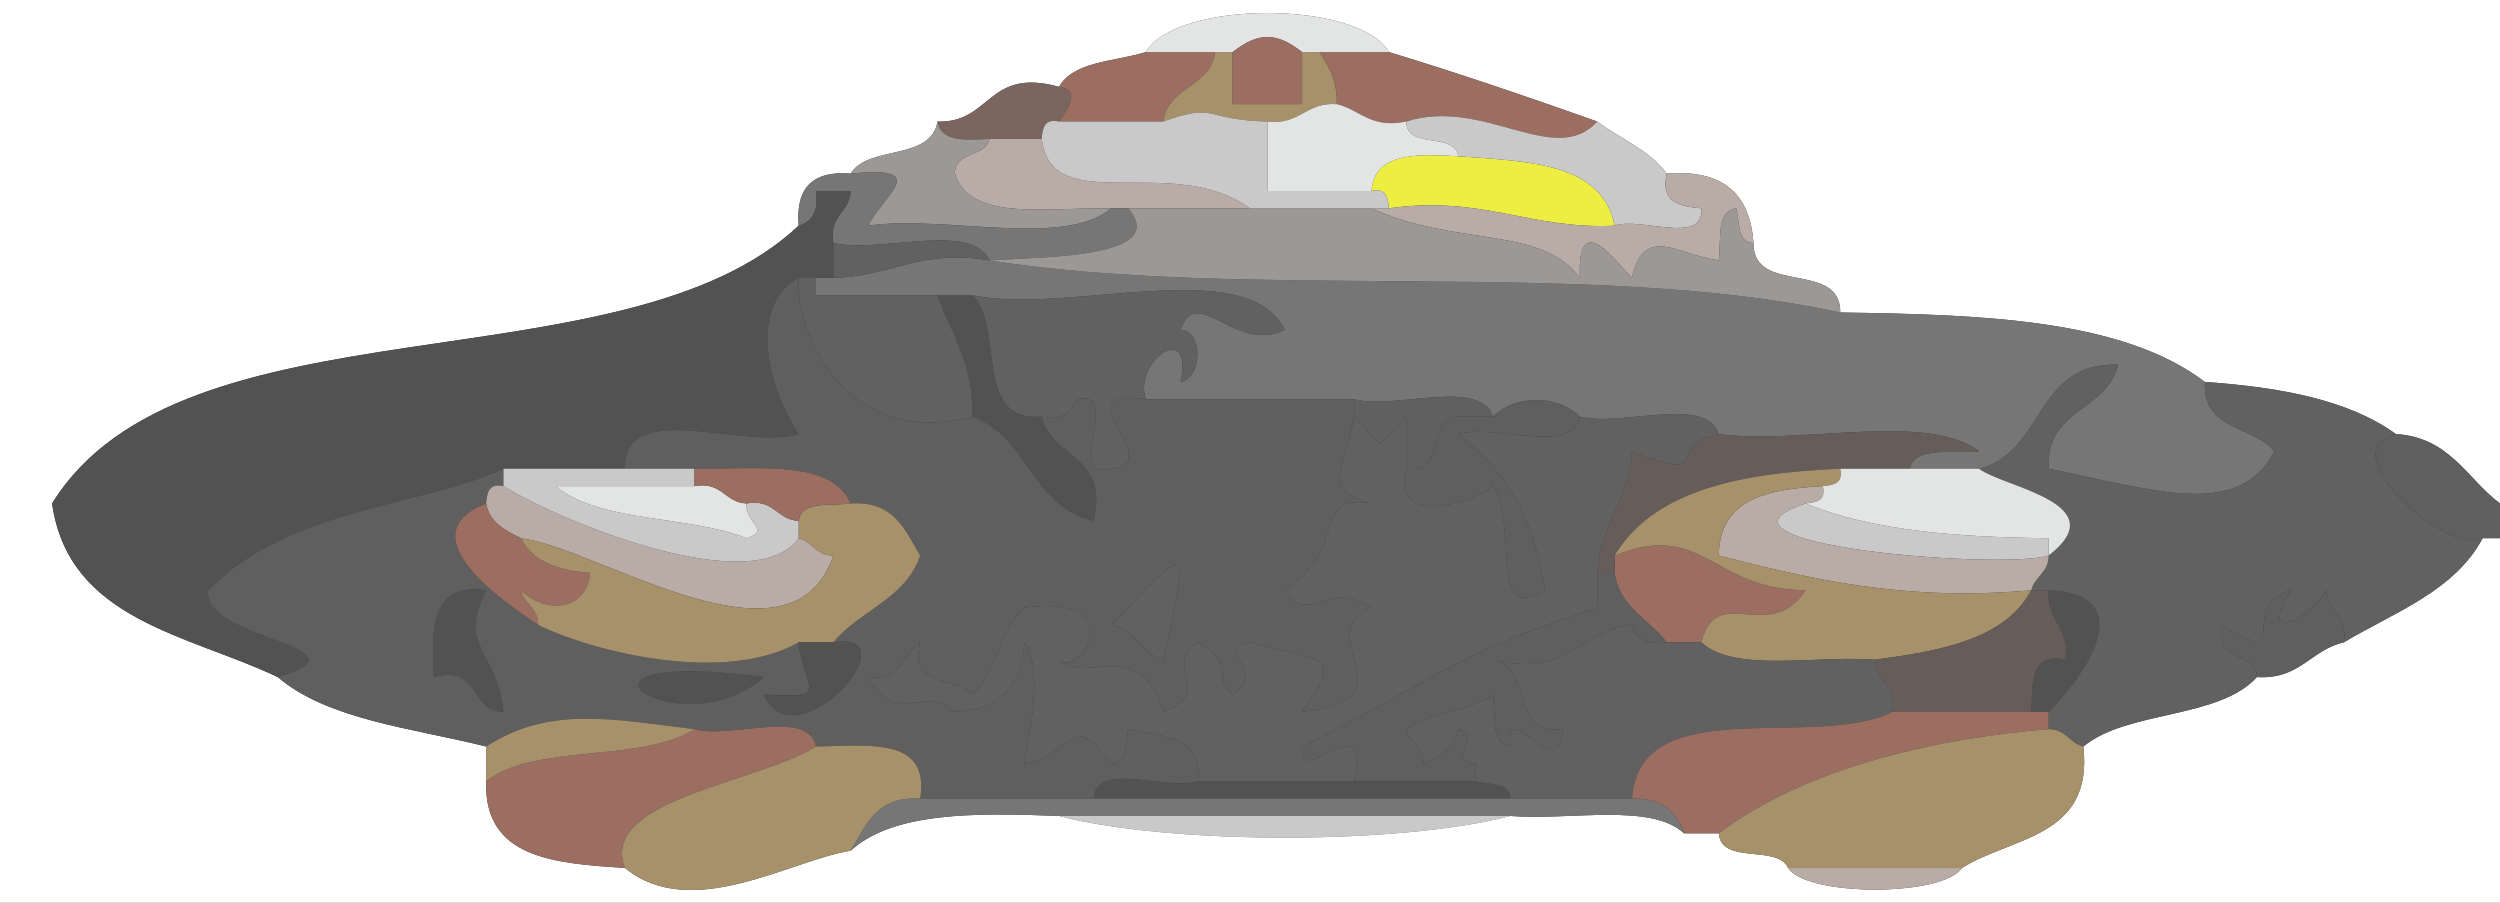 <?xml version="1.0" encoding="iso-8859-1"?>
<!-- Generator: Adobe Illustrator 13.0.2, SVG Export Plug-In . SVG Version: 6.00 Build 14948)  -->
<!DOCTYPE svg PUBLIC "-//W3C//DTD SVG 1.1//EN" "http://www.w3.org/Graphics/SVG/1.1/DTD/svg11.dtd">
<svg version="1.1" id="Layer_1" xmlns="http://www.w3.org/2000/svg" xmlns:xlink="http://www.w3.org/1999/xlink" x="0px" y="0px"
	 width="144px" height="52px" viewBox="0 0 144 52" style="enable-background:new 0 0 144 52;" xml:space="preserve">
<rect x="0" y="0" width="144" height="52" fill="#333333" stroke="none"/>
<g>
	<g>
		<path style="fill-rule:evenodd;clip-rule:evenodd;fill:#B9ACA6;" d="M57,8c1,0,2,0,3,0c0.566,4.646,7.497,0.747,12,4
			c-2.333,0-4.667,0-7,0c-0.333,0-0.667,0-1,0c-3.592-0.075-8.143,0.81-9-2C55.012,8.678,56.752,9.086,57,8z"/>
		<path style="fill-rule:evenodd;clip-rule:evenodd;fill:#EDED42;" d="M79,11c0.147-2.186,2.52-2.147,5-2c4.033,0.3,8.299,0.368,9,4
			c-4.9,0.234-7.571-1.762-13-1C79.943,11.39,79.851,10.816,79,11z"/>
		<path style="fill-rule:evenodd;clip-rule:evenodd;fill:#525252;" d="M56,24c0.101-3.101-1.223-4.777-2-7c0.667,0,1.333,0,2,0
			c1.89,1.776,0.006,7.327,4,7c0.558,2.442,3.869,2.131,3,6C59.443,29.224,59.229,25.104,56,24z"/>
		<path style="fill-rule:evenodd;clip-rule:evenodd;fill:#CAC9C9;" d="M118,32c-2.743,0.854-21.043-0.662-14-3
			c3.78,1.554,8.716,1.95,14,2C118,31.333,118,31.667,118,32z"/>
		<path style="fill-rule:evenodd;clip-rule:evenodd;fill:#9C6E61;" d="M93,32c5.092-2.059,5.589,1.961,11,2
			c-2.07,3.162-5.162-0.492-6,3c-0.667,0-1.333,0-2,0c-0.997-1.336-2.703-1.964-3-4C93,32.667,93,32.333,93,32z"/>
		<path style="fill-rule:evenodd;clip-rule:evenodd;fill:#525252;" d="M28,34c-1.685,3.336,0.635,3.414,1,7
			c-1.987-0.013-1.271-2.729-4-2C24.803,36.137,24.875,33.542,28,34z"/>
		<path style="fill-rule:evenodd;clip-rule:evenodd;fill:#525252;" d="M117,41c0.096-1.571-0.134-3.467,2-3
			c0.225-1.891-1.127-2.206-1-4c5.702,0.254,1.581,5.472,0,7C117.667,41,117.333,41,117,41z"/>
		<path style="fill-rule:evenodd;clip-rule:evenodd;fill:#525252;" d="M44,39C39.159,43.229,30.524,37.248,44,39L44,39z"/>
		<path style="fill-rule:evenodd;clip-rule:evenodd;fill:#525252;" d="M63,46c0.125-2.209,4.242-0.425,6-1c3,0,6,0,9,0
			c2.333,0,4.667,0,7,0c0.776,0.224,1.973,0.027,2,1C79,46,71,46,63,46z"/>
		<path style="fill-rule:evenodd;clip-rule:evenodd;fill:#CAC9C9;" d="M87,47c-6.348,1.664-19.652,1.664-26,0
			C69.667,47,78.333,47,87,47z"/>
		<path style="fill-rule:evenodd;clip-rule:evenodd;fill:#FFFFFF;" d="M28,45c-0.134,4.467,3.946,4.721,8,5
			c3.842,3.124,9.515-0.447,13-1c2.44-2.227,7.14-2.193,12-2c6.348,1.664,19.652,1.664,26,0c3.396,0.271,8.107-0.774,10,1
			c0.667,0,1.333,0,2,0c0.15,1.85,3.386,0.613,4,2c1.078,1.655,8.922,1.655,10,0c2.859-1.808,7.6-1.734,7-7
			c2.557-2.11,7.771-1.562,10-4c2.487,0.154,3.096-1.571,5-2c2.925-1.741,6.38-2.954,8-6c0.333,0,0.667,0,1,0c0,7,0,14,0,21
			c-48,0-96,0-144,0C0,34.667,0,17.333,0,0c48,0,96,0,144,0c0,9.667,0,19.333,0,29c-1.912-1.422-2.868-3.799-6-4
			c-2.706-1.96-6.636-2.698-11-3c-4.73-3.604-12.78-3.886-21-4c0.031-3.032-5.031-0.968-5-4c-0.188-2.813-1.739-4.26-5-4
			c-0.981-1.352-2.668-1.999-4-3c-3.935-1.398-7.909-2.758-12-4c-1.752-3-12.249-3-14,0c-1.78,0.553-4.153,0.514-5,2
			c-4.146-1.146-3.896,2.104-7,2c-0.375,2.292-4,1.333-5,3c-2.182-0.182-3.182,0.818-3,3c-10.126,9.54-35.495,3.838-43,16
			c0.949,6.718,7.801,7.533,13,10c2.875,2.459,7.734,2.933,12,4C28,43.667,28,44.333,28,45z"/>
		<path style="fill-rule:evenodd;clip-rule:evenodd;fill:#9C6E61;" d="M66,3c1.333,0,2.667,0,4,0c-0.294,2.039-2.706,1.961-3,4
			c-2,0-4,0-6,0c0.615-0.89,1.208-1.789,0-2C61.847,3.514,64.22,3.553,66,3z"/>
		<path style="fill-rule:evenodd;clip-rule:evenodd;fill:#A7916B;" d="M75,3c0.333,0,0.667,0,1,0c0.529,0.804,1.043,1.624,1,3
			c-1.794-0.127-2.109,1.224-4,1c-3.736-0.09-2.85-1.121-6,0c0.294-2.039,2.706-1.961,3-4c0.333,0,0.667,0,1,0c0,1,0,2,0,3
			c1.333,0,2.667,0,4,0C75,5,75,4,75,3z"/>
		<path style="fill-rule:evenodd;clip-rule:evenodd;fill:#9C6E61;" d="M76,3c1.333,0,2.667,0,4,0c4.091,1.242,8.065,2.602,12,4
			c-2.441,2.698-6.52-1.423-11,0c-2.09,0.423-2.647-0.686-4-1C77.043,4.624,76.529,3.804,76,3z"/>
		<path style="fill-rule:evenodd;clip-rule:evenodd;fill:#7A665F;" d="M54,7c3.104,0.104,2.854-3.146,7-2
			c1.208,0.211,0.615,1.11,0,2c-0.851-0.184-0.943,0.39-1,1c-1,0-2,0-3,0C55.581,8.086,54.168,8.165,54,7z"/>
		<path style="fill-rule:evenodd;clip-rule:evenodd;fill:#CAC9C9;" d="M81,7c4.48-1.423,8.559,2.698,11,0
			c1.332,1.001,3.019,1.648,4,3c-0.367,1.701,0.78,1.887,2,2c0.169,2.168-3.547,0.453-5,1c-0.701-3.632-4.967-3.7-9-4
			C83.773,7.56,81.016,8.651,81,7z"/>
		<path style="fill-rule:evenodd;clip-rule:evenodd;fill:#E3E5E4;" d="M73,7c1.891,0.224,2.206-1.127,4-1
			c1.353,0.314,1.91,1.423,4,1c0.016,1.651,2.773,0.56,3,2c-2.48-0.147-4.853-0.186-5,2c-2,0-4,0-6,0C73,9.667,73,8.333,73,7z"/>
		<path style="fill-rule:evenodd;clip-rule:evenodd;fill:#9C9896;" d="M54,7c0.168,1.165,1.581,1.086,3,1
			c-0.248,1.086-1.988,0.678-2,2c0.857,2.81,5.408,1.925,9,2c-2.696,2.304-9.645,0.355-14,1c0.863-1.753,3.725-3.474-1-3
			C50,8.333,53.625,9.292,54,7z"/>
		<path style="fill-rule:evenodd;clip-rule:evenodd;fill:#767676;" d="M46,13c-0.182-2.182,0.818-3.182,3-3
			c4.725-0.474,1.863,1.247,1,3c4.355-0.645,11.304,1.304,14-1c0.333,0,0.667,0,1,0c2.34,2.841-4.624,2.781-8,3
			c14.998,2.335,34.783-0.117,49,3c8.22,0.114,16.27,0.396,21,4c-0.155,2.822,2.827,2.506,4,4c-2.043,3.93-6.85,2.242-13,1
			c-0.178-3.511,3.378-3.289,4-6c-4.814-0.147-4.243,5.091-8,6c-1.333,0-2.667,0-4,0c0.31-1.357,2.504-0.829,4-1
			c-3.025-2.308-10.314-0.353-15-1c-0.745-2.255-5.609-0.391-8-1c-1.313-1.283-3.687-1.283-5,0c-0.745-2.255-5.609-0.391-8-1
			c-4,0-8,0-12,0c-0.745-2.191,2.745-4.642,2-1c1.274-0.226,1.311-2.985,0-3c0.92-2.726,3.126,1.397,6,0
			c-2.207-4.46-12.516-0.817-18-2c-0.667,0-1.333,0-2,0c-2.333,0-4.667,0-7,0c0-0.333,0-0.667,0-1c0.333,0,0.667,0,1,0
			c3.292-0.042,4.979-1.688,9-1c-1.064-2.27-6.286-0.381-9-1c-0.282-1.615,0.945-1.722,1-3c-0.667,0-1.333,0-2,0
			C47.163,12.163,46.779,12.779,46,13z"/>
		<path style="fill-rule:evenodd;clip-rule:evenodd;fill:#B9ACA6;" d="M96,10c3.261-0.26,4.812,1.187,5,4
			c-0.973-0.027-0.776-1.224-1-2c-1.172,0.162-0.844,1.823-1,3c-2.333-0.304-4.309-2.135-5,1c-0.761-0.686-3.173-4.214-3,0
			c-2.227-3.006-7.14-1.78-12-4c0.333,0,0.667,0,1,0c5.429-0.762,8.1,1.234,13,1c1.453-0.547,5.169,1.168,5-1
			C96.78,11.887,95.633,11.701,96,10z"/>
		<path style="fill-rule:evenodd;clip-rule:evenodd;fill:#9C9896;" d="M79,12c4.86,2.22,9.773,0.994,12,4
			c-0.173-4.214,2.239-0.686,3,0c0.691-3.135,2.667-1.304,5-1c0.156-1.177-0.172-2.838,1-3c0.224,0.776,0.027,1.973,1,2
			c-0.031,3.032,5.031,0.968,5,4c-14.217-3.117-34.002-0.665-49-3c3.376-0.219,10.34-0.159,8-3c2.333,0,4.667,0,7,0
			C74.333,12,76.667,12,79,12z"/>
		<path style="fill-rule:evenodd;clip-rule:evenodd;fill:#525252;" d="M48,14c0,0.667,0,1.333,0,2c-0.333,0-0.667,0-1,0
			s-0.667,0-1,0c-2.831,1.534-1.934,6.067,0,9c-3.042,0.958-10.142-2.142-10,2c-2.333,0-4.667,0-7,0c-4.797,2.185-12.446,2.279-17,7
			c-0.506,2.825,9.804,3.285,4,5c-5.199-2.467-12.051-3.282-13-10c7.505-12.162,32.874-6.46,43-16c0.779-0.221,1.163-0.837,1-2
			c0.667,0,1.333,0,2,0C48.945,12.278,47.718,12.385,48,14z"/>
		<path style="fill-rule:evenodd;clip-rule:evenodd;fill:#616161;" d="M114,27c3.757-0.909,3.186-6.147,8-6
			c-0.622,2.711-4.178,2.489-4,6c6.15,1.242,10.957,2.93,13-1c-1.173-1.494-4.155-1.178-4-4c4.364,0.302,8.294,1.04,11,3
			c-3.874,0.939,2.963,7.063,5,6c-1.62,3.046-5.075,4.259-8,6c0.282-1.615-0.945-1.722-1-3c-0.935,1.682-4.074,3.124-2,0
			c-3.268,0.727,0.248,4.693-4,2c-0.551,2.217,1.909,1.424,2,3c-2.229,2.438-7.443,1.89-10,4c-0.81-0.19-0.997-1.003-2-1
			c0-0.333,0-0.667,0-1c1.581-1.528,5.702-6.746,0-7c-0.333,0-0.667,0-1,0c0.19-0.81,1.003-0.997,1-2
			C121.91,28.983,115.349,28.063,114,27z"/>
		<path style="fill-rule:evenodd;clip-rule:evenodd;fill:#5F5F5F;" d="M36,27c-0.142-4.142,6.958-1.042,10-2
			c-1.934-2.933-2.831-7.466,0-9c-0.274,2.654,2.434,9.956,10,8c3.229,1.104,3.443,5.224,7,6c0.869-3.869-2.442-3.558-3-6
			c1.163,0.163,1.779-0.221,2-1c2.715-0.715-0.715,4.716,2,4c3.331-0.314-3.011-4.74,2-4c4,0,8,0,12,0c0,0.333,0,0.667,0,1
			c-0.304,2.333-2.135,4.309,1,5c-3.587-0.639-1.228,2.69-5,5c1.5,2.146,2.445-0.716,5,1c-3.715,1.603,2.696,5.309-4,6
			c2.492-3.526,1.09-2.849-3-4c-2.259,0.56,1.213,1.56-1,3c-1.377-1.001,0.427-1.648-2-3c-2.156,1.489,1.094,2.823-2,4
			c-1.322-4.453-4.414-1.499-6-3c1.166,1.104,4.26-3.812-2-3c-1.444,1.223-1.517,3.816-3,5c-0.933-1.067-3.689-0.312-3-3
			c-1.017,0.649-1.034,2.299-3,2c1.614,2.924,3.167,0.394,5,2c2.544-0.122,3.878-1.455,4-4c1.137,1.425,0.275,5.425,0,7
			c2.775-0.545,2.829-3.242,5,0c0.973-0.027,0.776-1.224,1-2c1.912,0.421,4.304,0.362,4,3c-1.758,0.575-5.875-1.209-6,1
			c-3.333,0-6.667,0-10,0c0.582-3.582-2.959-3.04-6-3c-0.431-2.236-4.928-0.405-7-1c-4.711-0.564-8.332-1.374-12,1
			c-4.266-1.067-9.125-1.541-12-4c5.804-1.715-4.506-2.175-4-5c4.554-4.721,12.203-4.815,17-7c0,0.333,0,0.667,0,1
			c-0.851-0.184-0.943,0.39-1,1c-4.641,1.821,1.041,5.686,3,7c3.368,1.633,10.817,3.388,15,1c0.256,2.635,2.06,3.282-2,3
			c1.813,4.084,8.65-3.715,4-3c1.497-1.837,4.173-2.493,5-5c-0.87-1.464-1.497-3.17-4-3c-1.105-2.561-5.37-1.964-9-2
			C38.667,27,37.333,27,36,27z M64,36c1.427,0.239,1.687,1.646,3,2C68.772,30.237,68.074,31.925,64,36z M44,39
			C30.524,37.248,39.159,43.229,44,39L44,39z M25,39c2.729-0.729,2.013,1.987,4,2c-0.365-3.586-2.685-3.664-1-7
			C24.875,33.542,24.803,36.137,25,39z"/>
		<path style="fill-rule:evenodd;clip-rule:evenodd;fill:#616161;" d="M46,16c0.333,0,0.667,0,1,0c0,0.333,0,0.667,0,1
			c2.333,0,4.667,0,7,0c0.777,2.223,2.101,3.899,2,7C48.434,25.956,45.726,18.654,46,16z"/>
		<path style="fill-rule:evenodd;clip-rule:evenodd;fill:#5F5F5F;" d="M143,31c-2.037,1.063-8.874-5.061-5-6
			c3.132,0.201,4.088,2.578,6,4c0,0.667,0,1.333,0,2C143.667,31,143.333,31,143,31z"/>
		<path style="fill-rule:evenodd;clip-rule:evenodd;fill:#5F5F5F;" d="M130,39c-0.091-1.576-2.551-0.783-2-3
			c4.248,2.693,0.732-1.273,4-2c-2.074,3.124,1.065,1.682,2,0c0.055,1.278,1.282,1.385,1,3C133.096,37.429,132.487,39.154,130,39z"
			/>
		<path style="fill-rule:evenodd;clip-rule:evenodd;fill:#606060;" d="M78,23c2.391,0.609,7.255-1.255,8,1c-0.667,0-1.333,0-2,0
			c-1.889,0.111-0.694,3.306-3,3c0-1,0-2,0-3c-2.059,1.983-0.941,1.983-3,0C78,23.667,78,23.333,78,23z"/>
		<path style="fill-rule:evenodd;clip-rule:evenodd;fill:#5F5F5F;" d="M81,27c2.306,0.306,1.111-2.889,3-3c0.667,0,1.333,0,2,0
			c1.313-1.283,3.687-1.283,5,0c-0.431,2.236-4.929,0.405-7,1c3.48,2.744,4.371,5.455,5,9c-3.347,2.033-1.492-3.646-3-6
			C85.316,28.772,80.043,30.604,81,27z"/>
		<path style="fill-rule:evenodd;clip-rule:evenodd;fill:#665D5A;" d="M92,33c0.167-2.833,1.833-4.167,2-7
			c4.963,1.935,1.747-0.385,5-1c4.686,0.647,11.975-1.308,15,1c-1.496,0.171-3.69-0.357-4,1c-1.333,0-2.667,0-4,0
			c-5.763,0.237-10.754,1.246-13,5c0,0.333,0,0.667,0,1C92.667,33,92.333,33,92,33z"/>
		<path style="fill-rule:evenodd;clip-rule:evenodd;fill:#616161;" d="M91,24c2.391,0.609,7.255-1.255,8,1
			c-3.253,0.615-0.037,2.935-5,1c-0.167,2.833-1.833,4.167-2,7c0,0.667,0,1.333,0,2c-8.327,2.696-8.599,3.764-17,8
			c-0.296,2.675,3.88-2.658,3,2c-3,0-6,0-9,0c0.304-2.638-2.088-2.579-4-3c-0.224,0.776-0.027,1.973-1,2
			c-2.171-3.242-2.225-0.545-5,0c0.275-1.575,1.137-5.575,0-7c-0.122,2.545-1.456,3.878-4,4c-1.833-1.606-3.386,0.924-5-2
			c1.966,0.299,1.983-1.351,3-2c-0.689,2.688,2.067,1.933,3,3c1.483-1.184,1.556-3.777,3-5c6.26-0.812,3.166,4.104,2,3
			c1.586,1.501,4.678-1.453,6,3c3.094-1.177-0.156-2.511,2-4c2.427,1.352,0.623,1.999,2,3c2.213-1.44-1.259-2.44,1-3
			c4.09,1.151,5.492,0.474,3,4c6.696-0.691,0.285-4.397,4-6c-2.555-1.716-3.5,1.146-5-1c3.772-2.31,1.413-5.639,5-5
			c-3.135-0.691-1.304-2.667-1-5c2.059,1.983,0.941,1.983,3,0c0,1,0,2,0,3c-0.957,3.604,4.316,1.772,5,1
			c1.508,2.354-0.347,8.033,3,6c-0.629-3.545-1.52-6.256-5-9C86.071,24.405,90.569,26.236,91,24z"/>
		<path style="fill-rule:evenodd;clip-rule:evenodd;fill:#B9ACA6;" d="M28,29c0.057-0.61,0.149-1.184,1-1
			c3.431,2.117,14.457,6.583,17,3c0.81,0.19,0.997,1.003,2,1c-2.412,7.153-13.545-0.452-18-1C29.11,30.557,28.211,30.122,28,29z"/>
		<path style="fill-rule:evenodd;clip-rule:evenodd;fill:#B9ACA6;" d="M117,34c-7.326,0.659-12.685-0.649-18-2
			c0.036-3.298,2.844-3.823,6-4c0.184,0.851-0.39,0.943-1,1c-7.043,2.338,11.257,3.854,14,3C118.003,33.003,117.19,33.19,117,34z"/>
		<path style="fill-rule:evenodd;clip-rule:evenodd;fill:#A7916B;" d="M93,32c2.246-3.754,7.237-4.763,13-5
			c0.184,0.851-0.39,0.943-1,1c-3.156,0.177-5.964,0.702-6,4c5.315,1.351,10.674,2.659,18,2c-1.505,2.828-5.183,3.484-9,4
			c-3.396-0.271-8.107,0.774-10-1c0.838-3.492,3.93,0.162,6-3C98.589,33.961,98.092,29.941,93,32z"/>
		<path style="fill-rule:evenodd;clip-rule:evenodd;fill:#9C6E61;" d="M31,36c-1.959-1.314-7.641-5.179-3-7
			c0.211,1.122,1.11,1.557,2,2c0.658,1.342,2.138,1.862,4,2c-0.279,2.318-2.671,2.299-4,1C30.19,34.81,31.003,34.997,31,36z"/>
		<path style="fill-rule:evenodd;clip-rule:evenodd;fill:#A7916B;" d="M31,36c0.003-1.003-0.81-1.19-1-2
			c1.329,1.299,3.721,1.318,4-1c-1.862-0.138-3.342-0.658-4-2c4.455,0.548,15.588,8.153,18,1c-1.003,0.003-1.19-0.81-2-1
			c0-0.333,0-0.667,0-1c0.162-1.172,1.823-0.844,3-1c2.503-0.17,3.13,1.536,4,3c-0.827,2.507-3.503,3.163-5,5c-0.667,0-1.333,0-2,0
			C41.817,39.388,34.368,37.633,31,36z"/>
		<path style="fill-rule:evenodd;clip-rule:evenodd;fill:#5F5F5F;" d="M96,37c-1.162,0.163-1.779-0.221-2-1
			c-3.027,0.306-3.572,3.094-8,2c2.302,0.364,0.956,4.378,4,4c-0.111,3.542-3.306-2.125-3,1c-1.172-0.161-0.844-1.823-1-3
			c-1.313,1.02-3.687,0.98-5,2c0.19,0.81,1.003,0.997,1,2c0.891-0.443,1.788-0.878,2-2c1.567,0.354-0.875,1.761,1,2
			c0,0.333,0,0.667,0,1c-2.333,0-4.667,0-7,0c0.88-4.658-3.296,0.675-3-2c8.401-4.236,8.673-5.304,17-8c0-0.667,0-1.333,0-2
			c0.333,0,0.667,0,1,0C93.297,35.036,95.003,35.664,96,37z"/>
		<path style="fill-rule:evenodd;clip-rule:evenodd;fill:#525252;" d="M48,37c4.65-0.715-2.187,7.084-4,3
			c4.06,0.282,2.256-0.365,2-3C46.667,37,47.333,37,48,37z"/>
		<path style="fill-rule:evenodd;clip-rule:evenodd;fill:#665D5A;" d="M118,34c-0.127,1.794,1.225,2.109,1,4
			c-2.134-0.467-1.904,1.429-2,3c-2.667,0-5.333,0-8,0c0.282-1.615-0.945-1.722-1-3c3.817-0.516,7.495-1.172,9-4
			C117.333,34,117.667,34,118,34z"/>
		<path style="fill-rule:evenodd;clip-rule:evenodd;fill:#616161;" d="M85,45c0-0.333,0-0.667,0-1c-1.875-0.239,0.567-1.646-1-2
			c-0.212,1.122-1.109,1.557-2,2c0.003-1.003-0.81-1.19-1-2c1.313-1.02,3.687-0.98,5-2c0.156,1.177-0.172,2.839,1,3
			c-0.306-3.125,2.889,2.542,3-1c-3.044,0.378-1.698-3.636-4-4c4.428,1.094,4.973-1.694,8-2c0.221,0.779,0.838,1.163,2,1
			c0.667,0,1.333,0,2,0c1.893,1.774,6.604,0.729,10,1c0.055,1.278,1.282,1.385,1,3c-4.424,2.242-14.594-1.26-15,5
			c-2.333,0-4.667,0-7,0C86.973,45.027,85.776,45.224,85,45z"/>
		<path style="fill-rule:evenodd;clip-rule:evenodd;fill:#767676;" d="M49,49c0.87-1.464,1.497-3.17,4-3c3.333,0,6.667,0,10,0
			c8,0,16,0,24,0c2.333,0,4.667,0,7,0c1.71-0.044,2.59,0.743,3,2c-1.893-1.774-6.604-0.729-10-1c-8.667,0-17.333,0-26,0
			C56.14,46.807,51.44,46.773,49,49z"/>
		<path style="fill-rule:evenodd;clip-rule:evenodd;fill:#E3E5E4;" d="M66,3c1.751-3,12.248-3,14,0c-1.333,0-2.667,0-4,0
			c-0.333,0-0.667,0-1,0c-1.479-1.158-2.521-1.158-4,0c-0.333,0-0.667,0-1,0C68.667,3,67.333,3,66,3z"/>
		<path style="fill-rule:evenodd;clip-rule:evenodd;fill:#616161;" d="M48,14c2.714,0.619,7.936-1.27,9,1
			c-4.021-0.688-5.708,0.958-9,1C48,15.333,48,14.667,48,14z"/>
		<path style="fill-rule:evenodd;clip-rule:evenodd;fill:#616161;" d="M66,23c-5.011-0.74,1.331,3.686-2,4
			c-2.715,0.716,0.715-4.715-2-4c-0.221,0.779-0.837,1.163-2,1c-3.994,0.327-2.11-5.224-4-7c5.484,1.183,15.793-2.46,18,2
			c-2.874,1.397-5.08-2.726-6,0c1.311,0.015,1.274,2.774,0,3C68.745,18.358,65.255,20.809,66,23z"/>
		<path style="fill-rule:evenodd;clip-rule:evenodd;fill:#CAC9C9;" d="M36,27c1.333,0,2.667,0,4,0c0,0.333,0,0.667,0,1
			c-2.667,0-5.333,0-8,0c2.545,2.121,7.656,1.677,11,3c1.454-0.443-0.102-0.878,0-2c1.615-0.282,1.722,0.945,3,1
			c0,0.333,0,0.667,0,1c-2.543,3.583-13.569-0.883-17-3c0-0.333,0-0.667,0-1C31.333,27,33.667,27,36,27z"/>
		<path style="fill-rule:evenodd;clip-rule:evenodd;fill:#E3E5E4;" d="M40,28c1.615-0.282,1.722,0.945,3,1
			c-0.102,1.122,1.454,1.557,0,2c-3.344-1.323-8.455-0.879-11-3C34.667,28,37.333,28,40,28z"/>
		<path style="fill-rule:evenodd;clip-rule:evenodd;fill:#E3E5E4;" d="M114,27c1.349,1.063,7.91,1.983,4,5c0-0.333,0-0.667,0-1
			c-5.284-0.05-10.22-0.446-14-2c0.61-0.057,1.184-0.149,1-1c0.61-0.057,1.184-0.149,1-1c1.333,0,2.667,0,4,0S112.667,27,114,27z"/>
		<path style="fill-rule:evenodd;clip-rule:evenodd;fill:#616161;" d="M67,38c-1.313-0.354-1.573-1.761-3-2
			C68.074,31.925,68.772,30.237,67,38z"/>
		<path style="fill-rule:evenodd;clip-rule:evenodd;fill:#9C6E61;" d="M94,46c0.406-6.26,10.576-2.758,15-5c2.667,0,5.333,0,8,0
			c0.333,0,0.667,0,1,0c0,0.333,0,0.667,0,1c-6.043,0.49-13.791,2.06-19,6c-0.667,0-1.333,0-2,0C96.59,46.743,95.71,45.956,94,46z"
			/>
		<path style="fill-rule:evenodd;clip-rule:evenodd;fill:#A7916B;" d="M120,43c0.6,5.266-4.141,5.192-7,7c-3.333,0-6.667,0-10,0
			c-0.614-1.387-3.85-0.15-4-2c5.209-3.94,12.957-5.51,19-6C119.003,41.997,119.19,42.81,120,43z"/>
		<path style="fill-rule:evenodd;clip-rule:evenodd;fill:#9C6E61;" d="M36,50c-4.054-0.279-8.134-0.533-8-5
			c2.795-2.205,8.956-1.044,12-3c2.072,0.595,6.569-1.236,7,1C43.52,45.13,34.46,46.08,36,50z"/>
		<path style="fill-rule:evenodd;clip-rule:evenodd;fill:#A7916B;" d="M49,49c-3.485,0.553-9.158,4.124-13,1
			c-1.54-3.92,7.52-4.87,11-7c3.041-0.04,6.582-0.582,6,3C50.497,45.83,49.87,47.536,49,49z"/>
		<path style="fill-rule:evenodd;clip-rule:evenodd;fill:#B9ACA6;" d="M103,50c3.333,0,6.667,0,10,0
			C111.922,51.655,104.078,51.655,103,50z"/>
		<path style="fill-rule:evenodd;clip-rule:evenodd;fill:#CAC9C9;" d="M67,7c3.15-1.121,2.264-0.09,6,0c0,1.333,0,2.667,0,4
			c2,0,4,0,6,0c0.851-0.184,0.943,0.39,1,1c-0.333,0-0.667,0-1,0c-2.333,0-4.667,0-7,0c-4.503-3.253-11.434,0.646-12-4
			c0.057-0.61,0.149-1.184,1-1C63,7,65,7,67,7z"/>
		<path style="fill-rule:evenodd;clip-rule:evenodd;fill:#9C6E61;" d="M71,3c1.479-1.158,2.521-1.158,4,0c0,1,0,2,0,3
			c-1.333,0-2.667,0-4,0C71,5,71,4,71,3z"/>
		<path style="fill-rule:evenodd;clip-rule:evenodd;fill:#9C6E61;" d="M40,27c3.63,0.036,7.895-0.561,9,2
			c-1.177,0.156-2.838-0.172-3,1c-1.278-0.055-1.385-1.282-3-1c-1.278-0.055-1.385-1.282-3-1C40,27.667,40,27.333,40,27z"/>
		<path style="fill-rule:evenodd;clip-rule:evenodd;fill:#A7916B;" d="M28,43c3.668-2.374,7.289-1.564,12-1
			c-3.044,1.956-9.205,0.795-12,3C28,44.333,28,43.667,28,43z"/>
	</g>
</g>
</svg>
